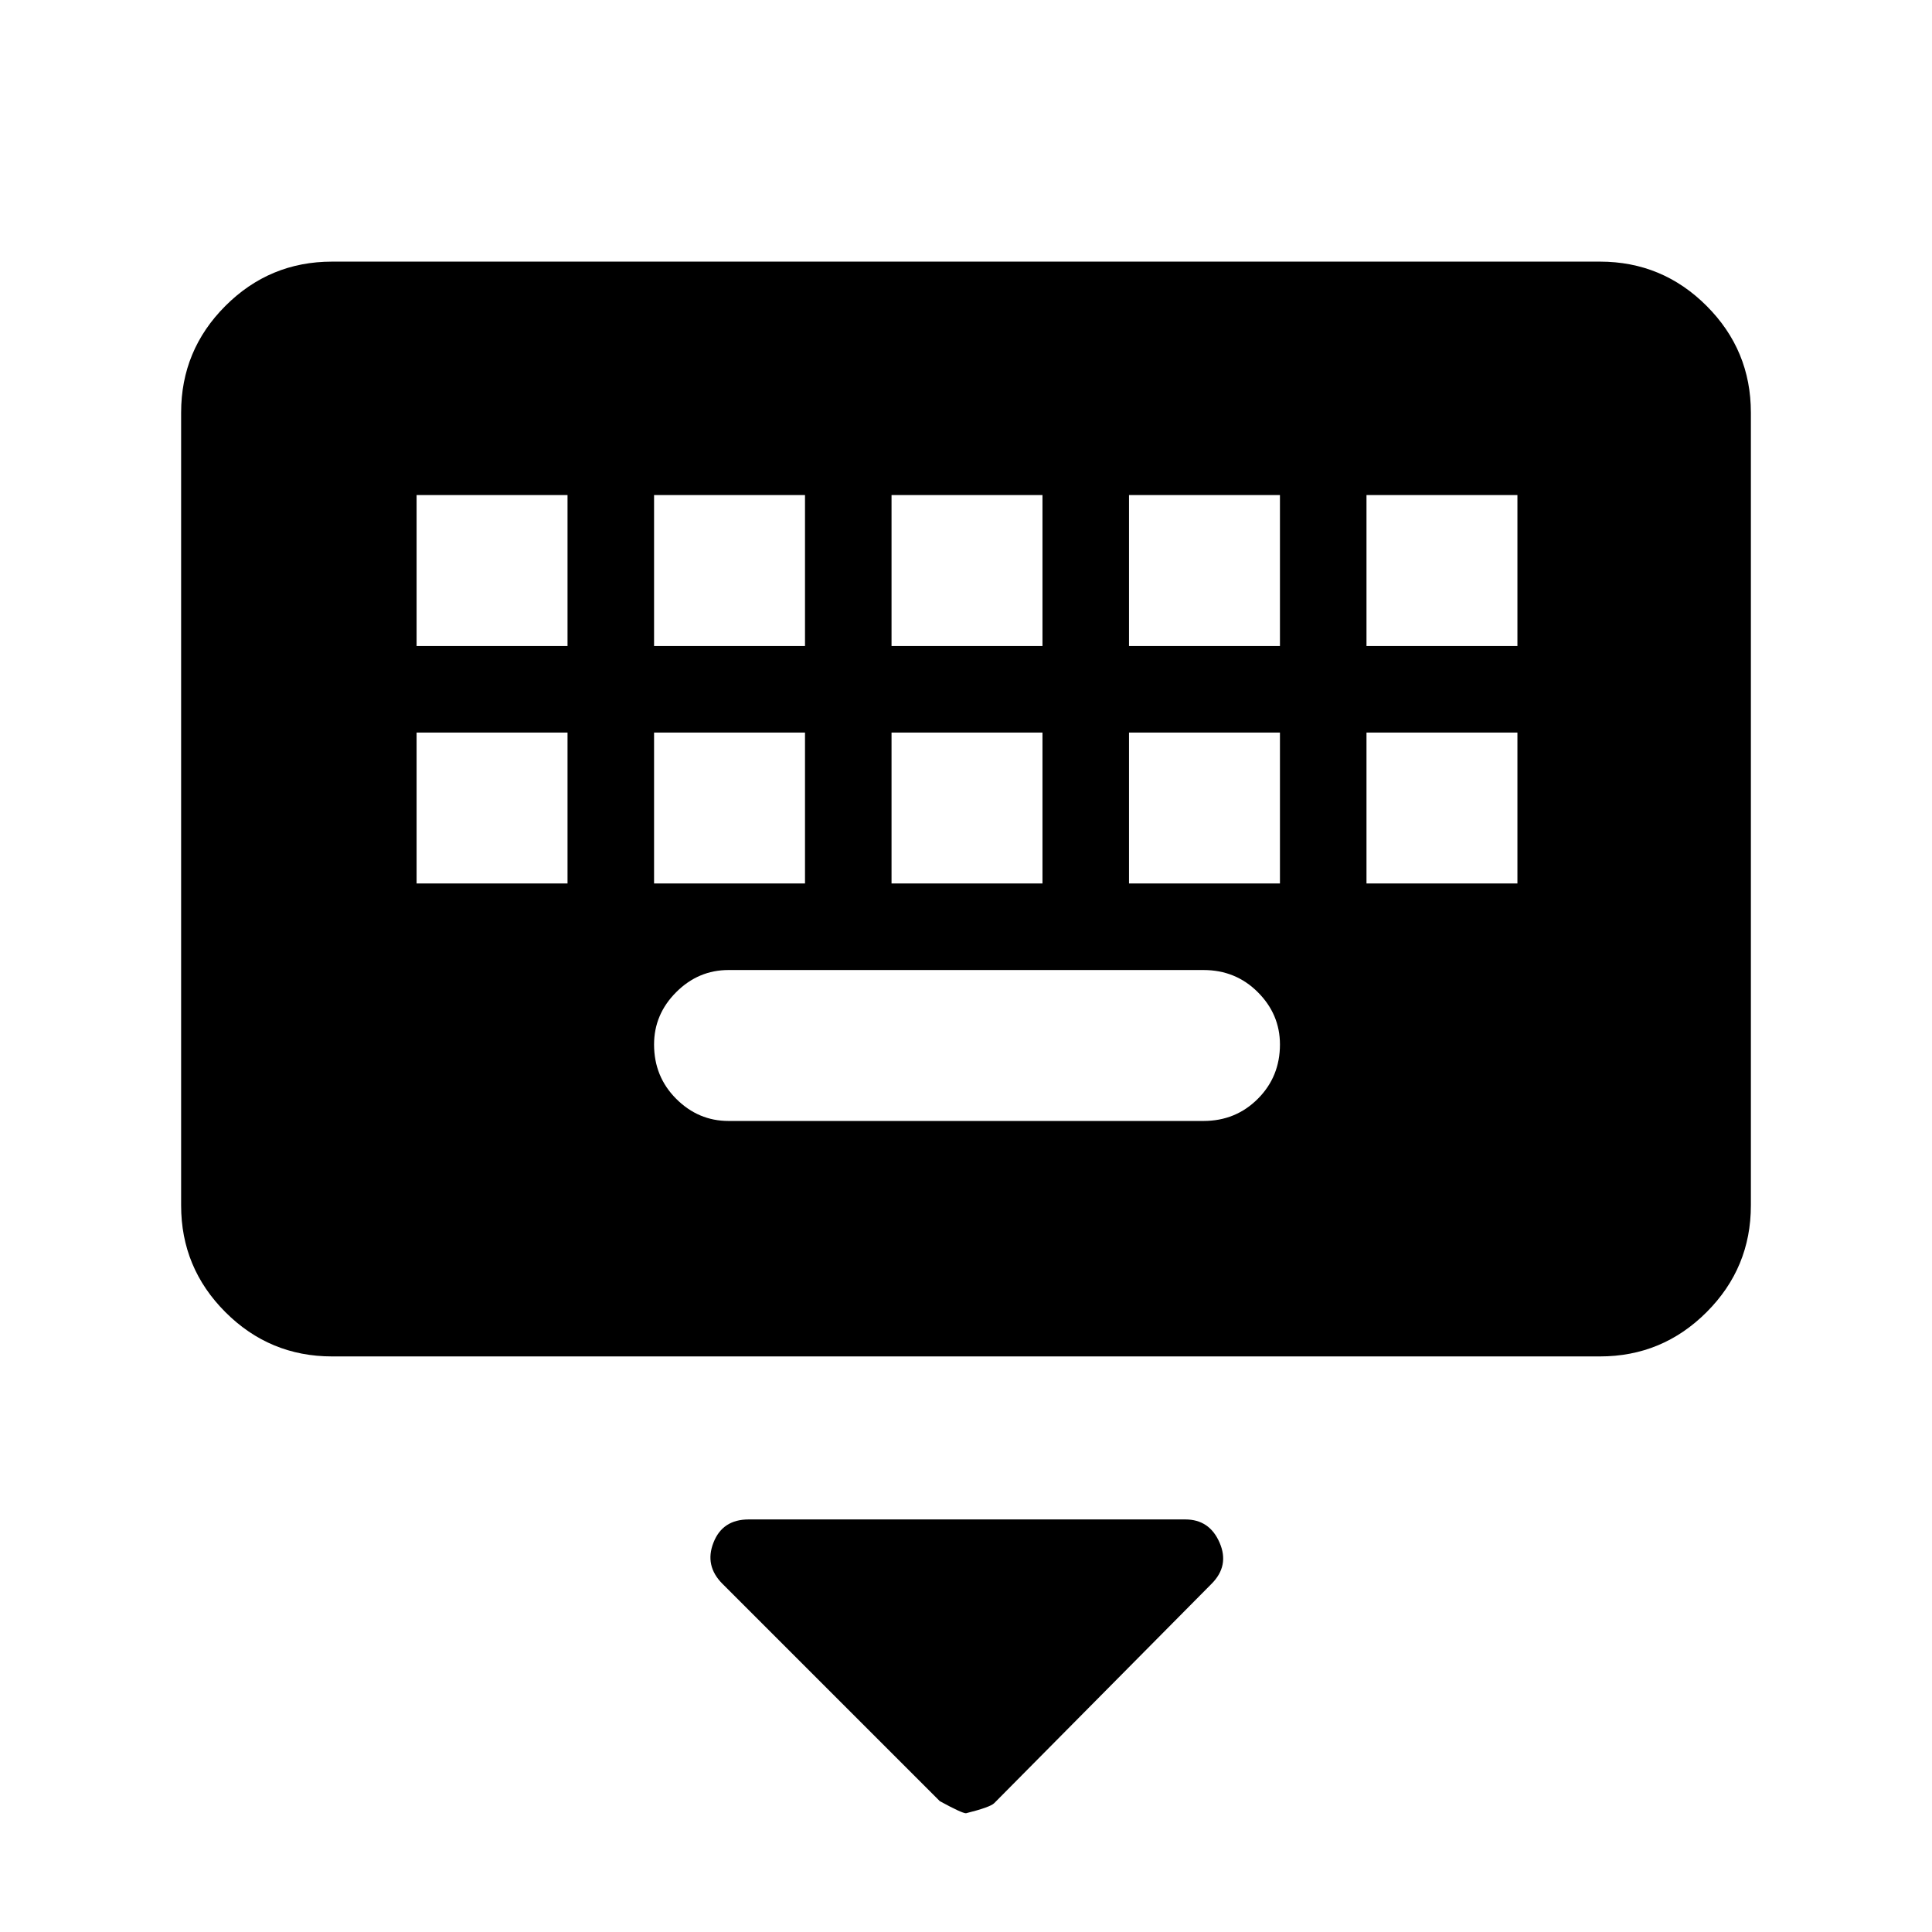 <svg xmlns="http://www.w3.org/2000/svg" height="24" width="24"><path d="M4.125 16.85Q3.35 16.85 2.8 16.3Q2.25 15.75 2.25 14.975V5.125Q2.25 4.35 2.8 3.8Q3.35 3.25 4.125 3.25H19.875Q20.65 3.25 21.2 3.8Q21.75 4.35 21.75 5.125V14.975Q21.75 15.75 21.2 16.3Q20.65 16.85 19.875 16.85ZM11.075 8.025H12.95V6.15H11.075ZM11.075 10.975H12.95V9.1H11.075ZM8.125 8.025H10V6.15H8.125ZM8.125 10.975H10V9.1H8.125ZM5.175 10.975H7.05V9.1H5.175ZM5.175 8.025H7.05V6.15H5.175ZM9.05 13.925H14.95Q15.35 13.925 15.625 13.65Q15.9 13.375 15.9 12.975Q15.9 12.6 15.625 12.325Q15.35 12.05 14.95 12.05H9.05Q8.675 12.05 8.4 12.325Q8.125 12.6 8.125 12.975Q8.125 13.375 8.4 13.65Q8.675 13.925 9.05 13.925ZM14.025 10.975H15.9V9.1H14.025ZM14.025 8.025H15.9V6.15H14.025ZM16.975 10.975H18.85V9.1H16.975ZM16.975 8.025H18.85V6.15H16.975ZM12 22.525Q11.95 22.525 11.675 22.375L8.975 19.675Q8.75 19.45 8.863 19.163Q8.975 18.875 9.3 18.875H14.725Q15.025 18.875 15.15 19.163Q15.275 19.45 15.05 19.675L12.35 22.4Q12.3 22.45 12 22.525Z"/></svg>